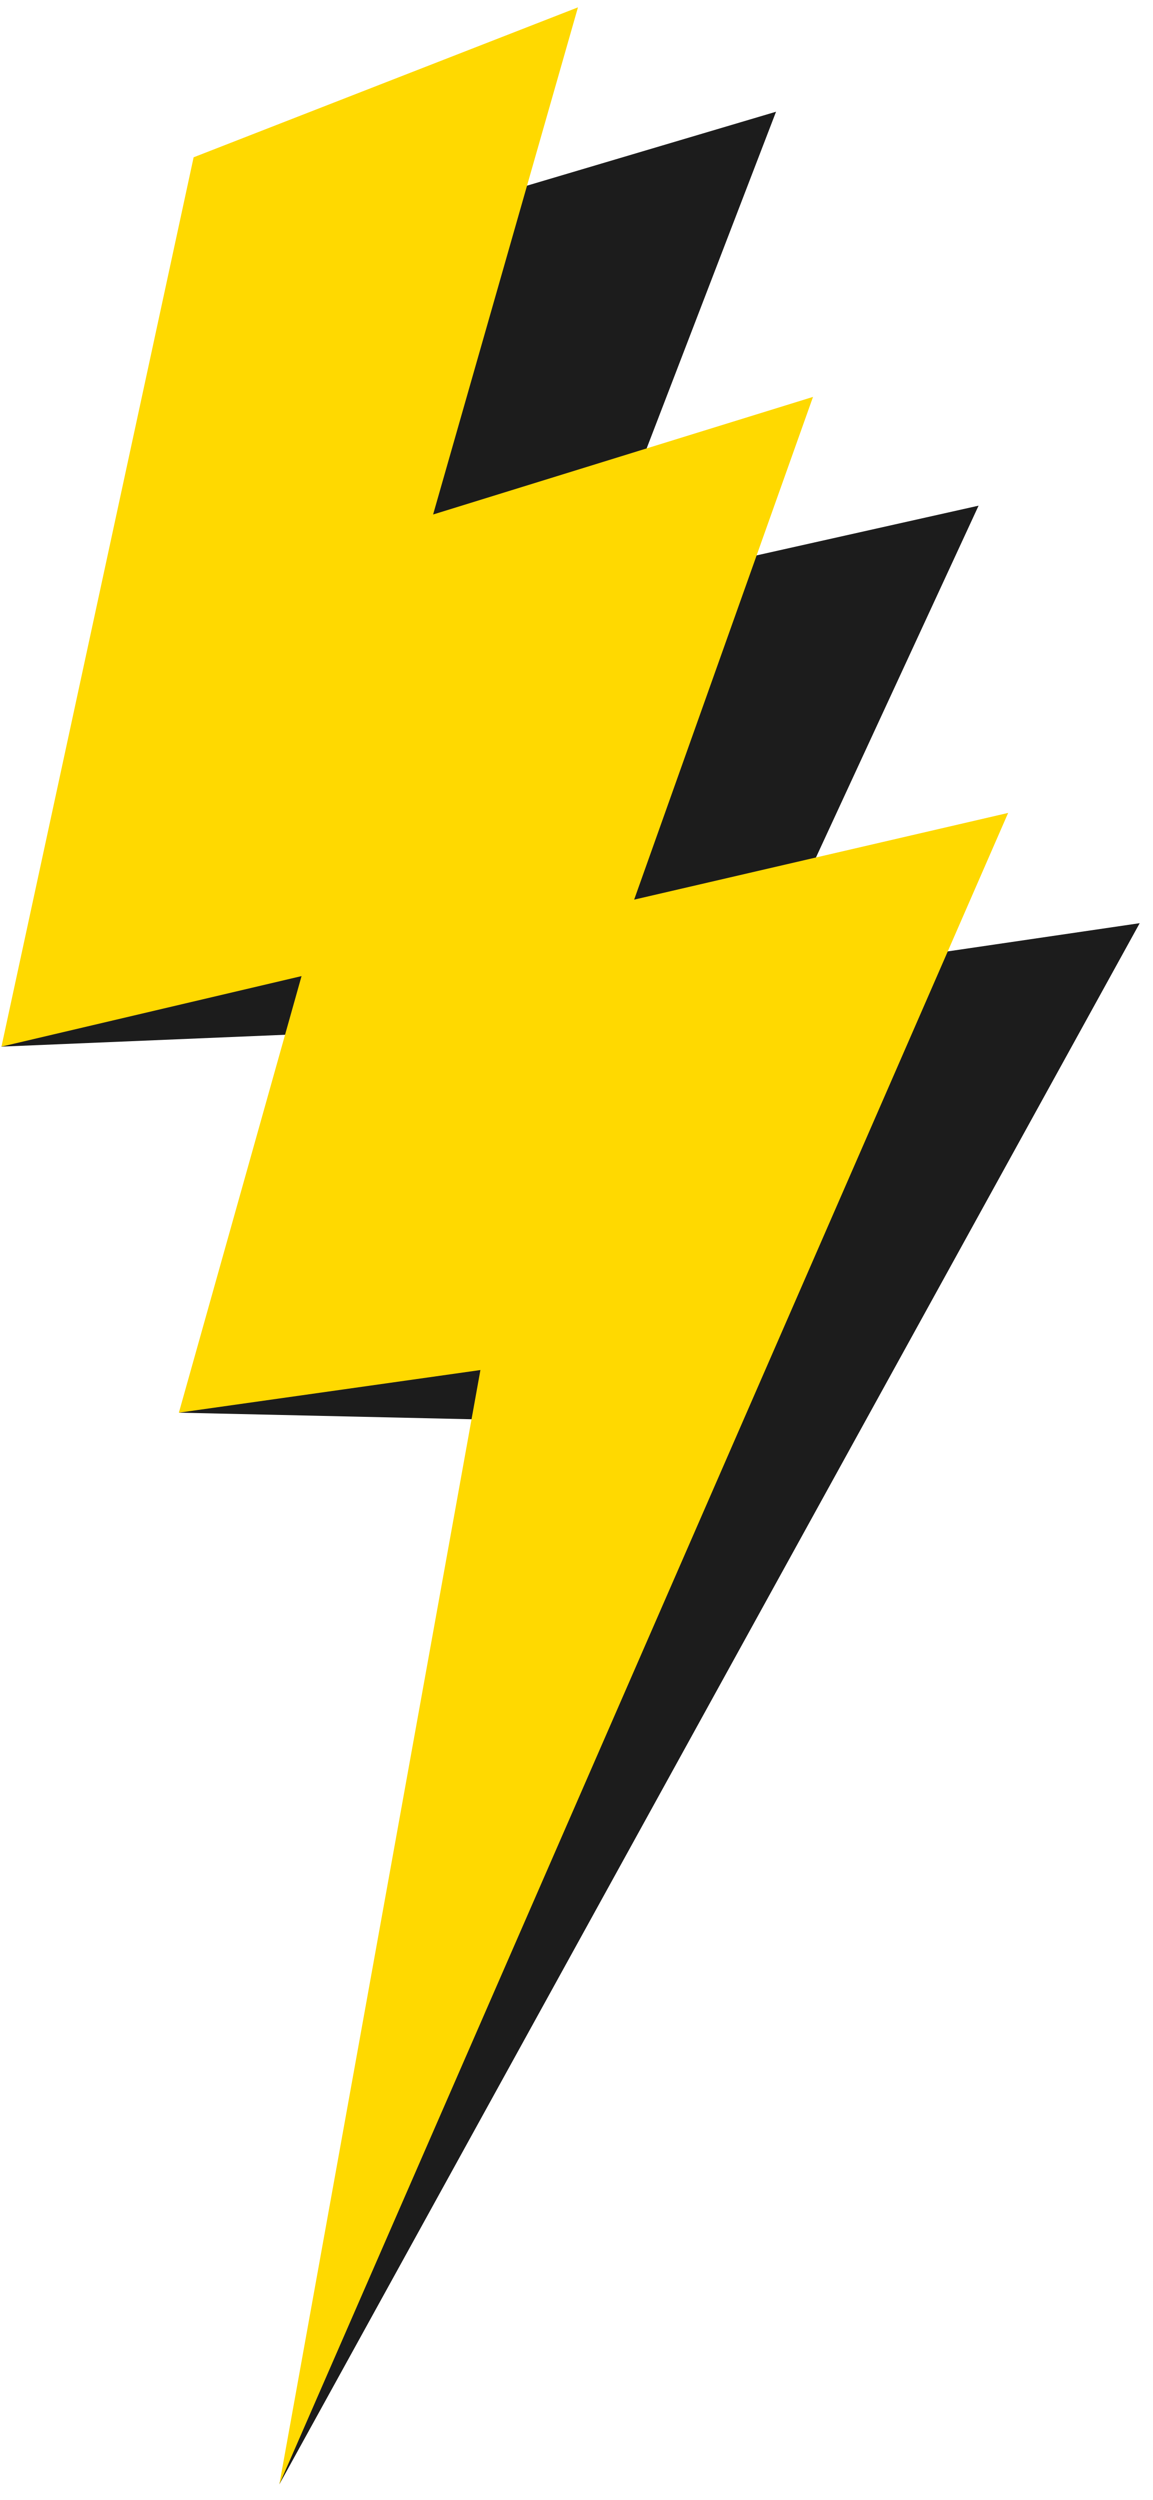 <?xml version="1.0" encoding="UTF-8"?>
<svg width="30px" height="65px" viewBox="0 0 30 65" version="1.1" xmlns="http://www.w3.org/2000/svg" xmlns:xlink="http://www.w3.org/1999/xlink">
    <!-- Generator: Sketch 44.1 (41455) - http://www.bohemiancoding.com/sketch -->
    <title>ic_wiener</title>
    <desc>Created with Sketch.</desc>
    <defs></defs>
    <g id="assets" stroke="none" stroke-width="1" fill="none" fill-rule="evenodd">
        <g transform="translate(-793, -308)" id="voting">
            <g transform="translate(793, 308)">
                <g id="ic-bolt_color">
                    <polygon id="Shape" fill="#1C1C1C" points="9.885 5.963 0.038 27.214 11 26.756 4.654 36.732 14.846 36.961 7.269 64.596 29.654 24.004 19.769 25.456 25.462 13.148 15.385 15.404 20.192 2.905"></polygon>
                    <polygon id="Shape" fill="#FFD900" points="5.038 4.09 0.038 27.214 7.846 25.38 4.654 36.732 12.5 35.623 7.269 64.596 26.231 21.137 16.5 23.392 21.154 10.32 11.269 13.378 15.038 0.191"></polygon>
                </g>
            </g>
        </g>
    </g>
</svg>